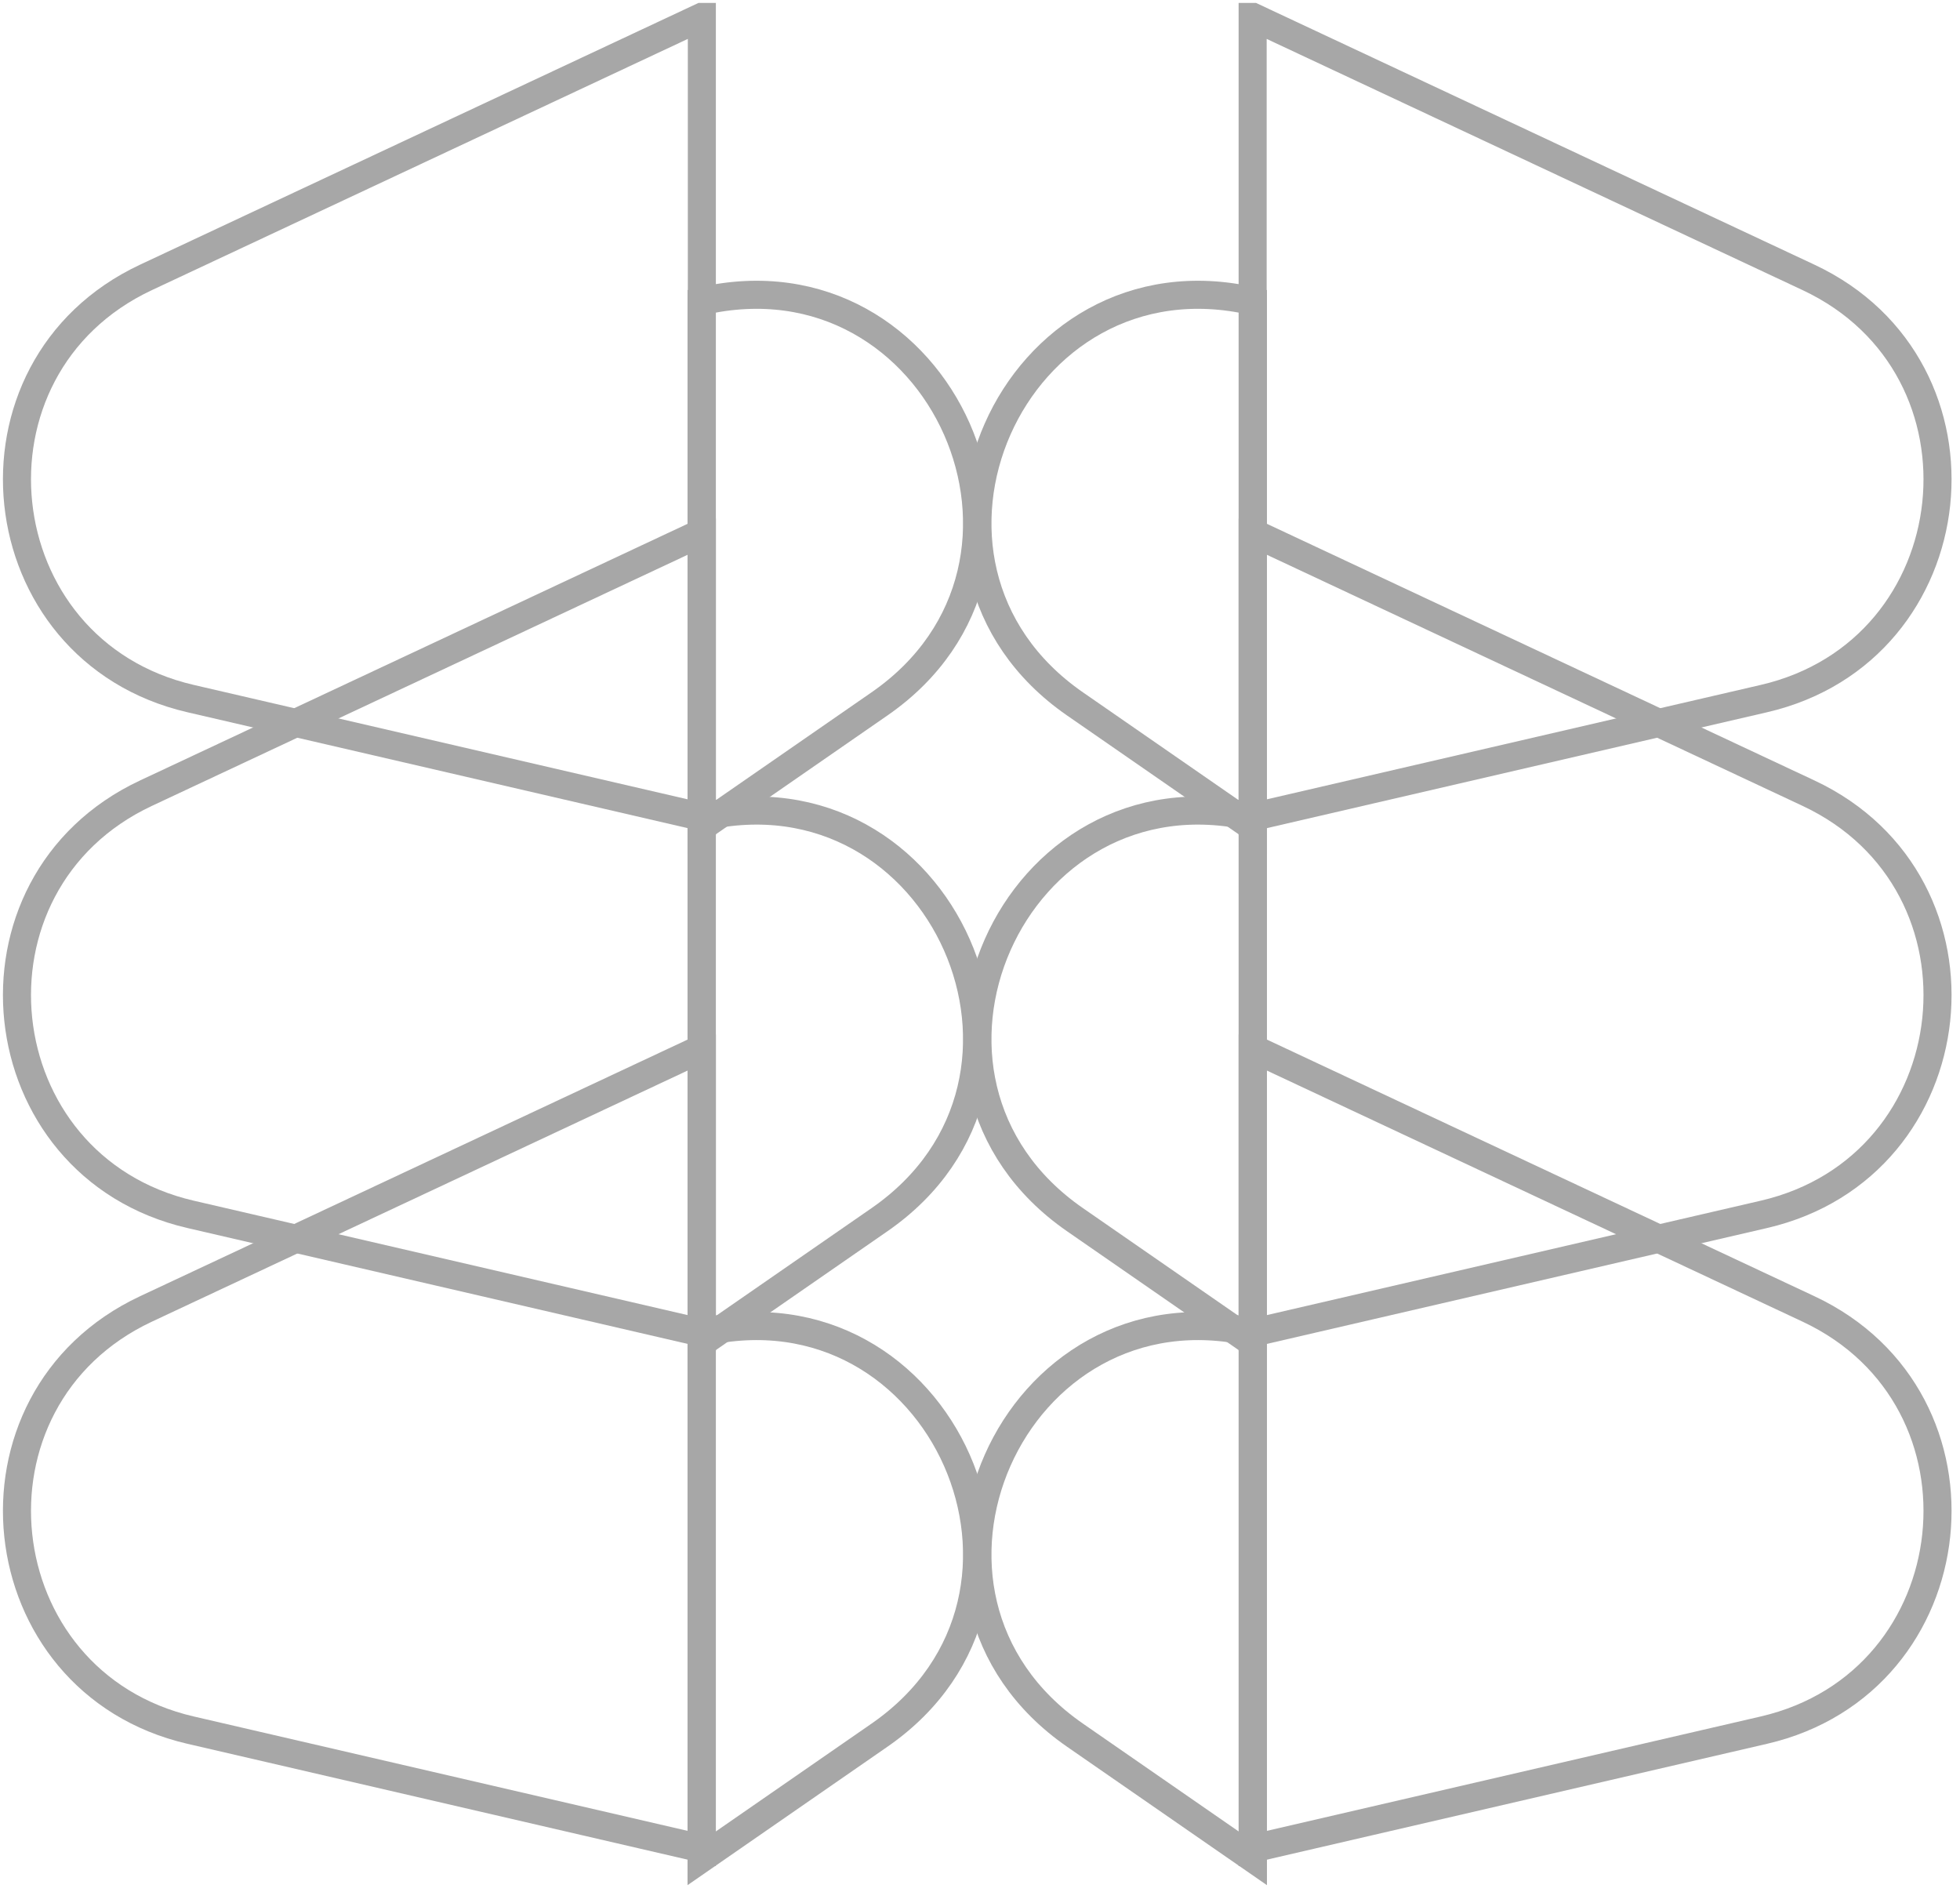 <svg width="231" height="223" viewBox="0 0 231 223" fill="none" xmlns="http://www.w3.org/2000/svg">
<g opacity="0.4">
<path d="M82.685 158.253L103.651 143.736C127.593 127.168 111.026 89.734 82.685 96.281V158.22V158.253Z" stroke="#232323" stroke-width="3.307" stroke-miterlimit="10"/>
<path d="M82.685 2L17.208 32.688C-5.511 43.337 -1.972 76.67 22.466 82.325L82.718 96.281V2H82.685Z" stroke="#232323" stroke-width="3.307" stroke-miterlimit="10"/>
<path d="M82.685 97.47L103.651 82.953C127.593 66.385 111.026 28.951 82.685 35.499V97.437V97.47Z" stroke="#232323" stroke-width="3.307" stroke-miterlimit="10"/>
<path d="M82.685 123.562L17.208 154.25C-5.511 164.898 -1.972 198.232 22.466 203.887L82.718 217.842V123.562H82.685Z" stroke="#232323" stroke-width="3.307" stroke-miterlimit="10"/>
<path d="M82.685 219L103.651 204.482C127.593 187.915 111.026 150.48 82.685 157.028V218.967V219Z" stroke="#232323" stroke-width="3.307" stroke-miterlimit="10"/>
<path d="M82.685 62.781L17.208 93.469C-5.511 104.118 -1.972 137.452 22.466 143.106L82.718 157.062V62.781H82.685Z" stroke="#232323" stroke-width="3.307" stroke-miterlimit="10"/>
<path d="M147.666 158.253L126.7 143.736C102.758 127.168 119.326 89.734 147.666 96.281V158.22V158.253Z" stroke="#232323" stroke-width="3.307" stroke-miterlimit="10"/>
<path d="M147.666 2L213.143 32.688C235.862 43.337 232.324 76.67 207.885 82.325L147.633 96.281V2H147.666Z" stroke="#232323" stroke-width="3.307" stroke-miterlimit="10"/>
<path d="M147.666 97.47L126.7 82.953C102.758 66.385 119.326 28.951 147.666 35.499V97.437V97.47Z" stroke="#232323" stroke-width="3.307" stroke-miterlimit="10"/>
<path d="M147.666 123.562L213.143 154.25C235.862 164.898 232.324 198.232 207.885 203.887L147.633 217.842V123.562H147.666Z" stroke="#232323" stroke-width="3.307" stroke-miterlimit="10"/>
<path d="M147.666 219L126.7 204.482C102.758 187.915 119.326 150.48 147.666 157.028V218.967V219Z" stroke="#232323" stroke-width="3.307" stroke-miterlimit="10"/>
<path d="M147.666 62.781L213.143 93.469C235.862 104.118 232.324 137.452 207.885 143.106L147.633 157.062V62.781H147.666Z" stroke="#232323" stroke-width="3.307" stroke-miterlimit="10"/>
</g>
</svg>
